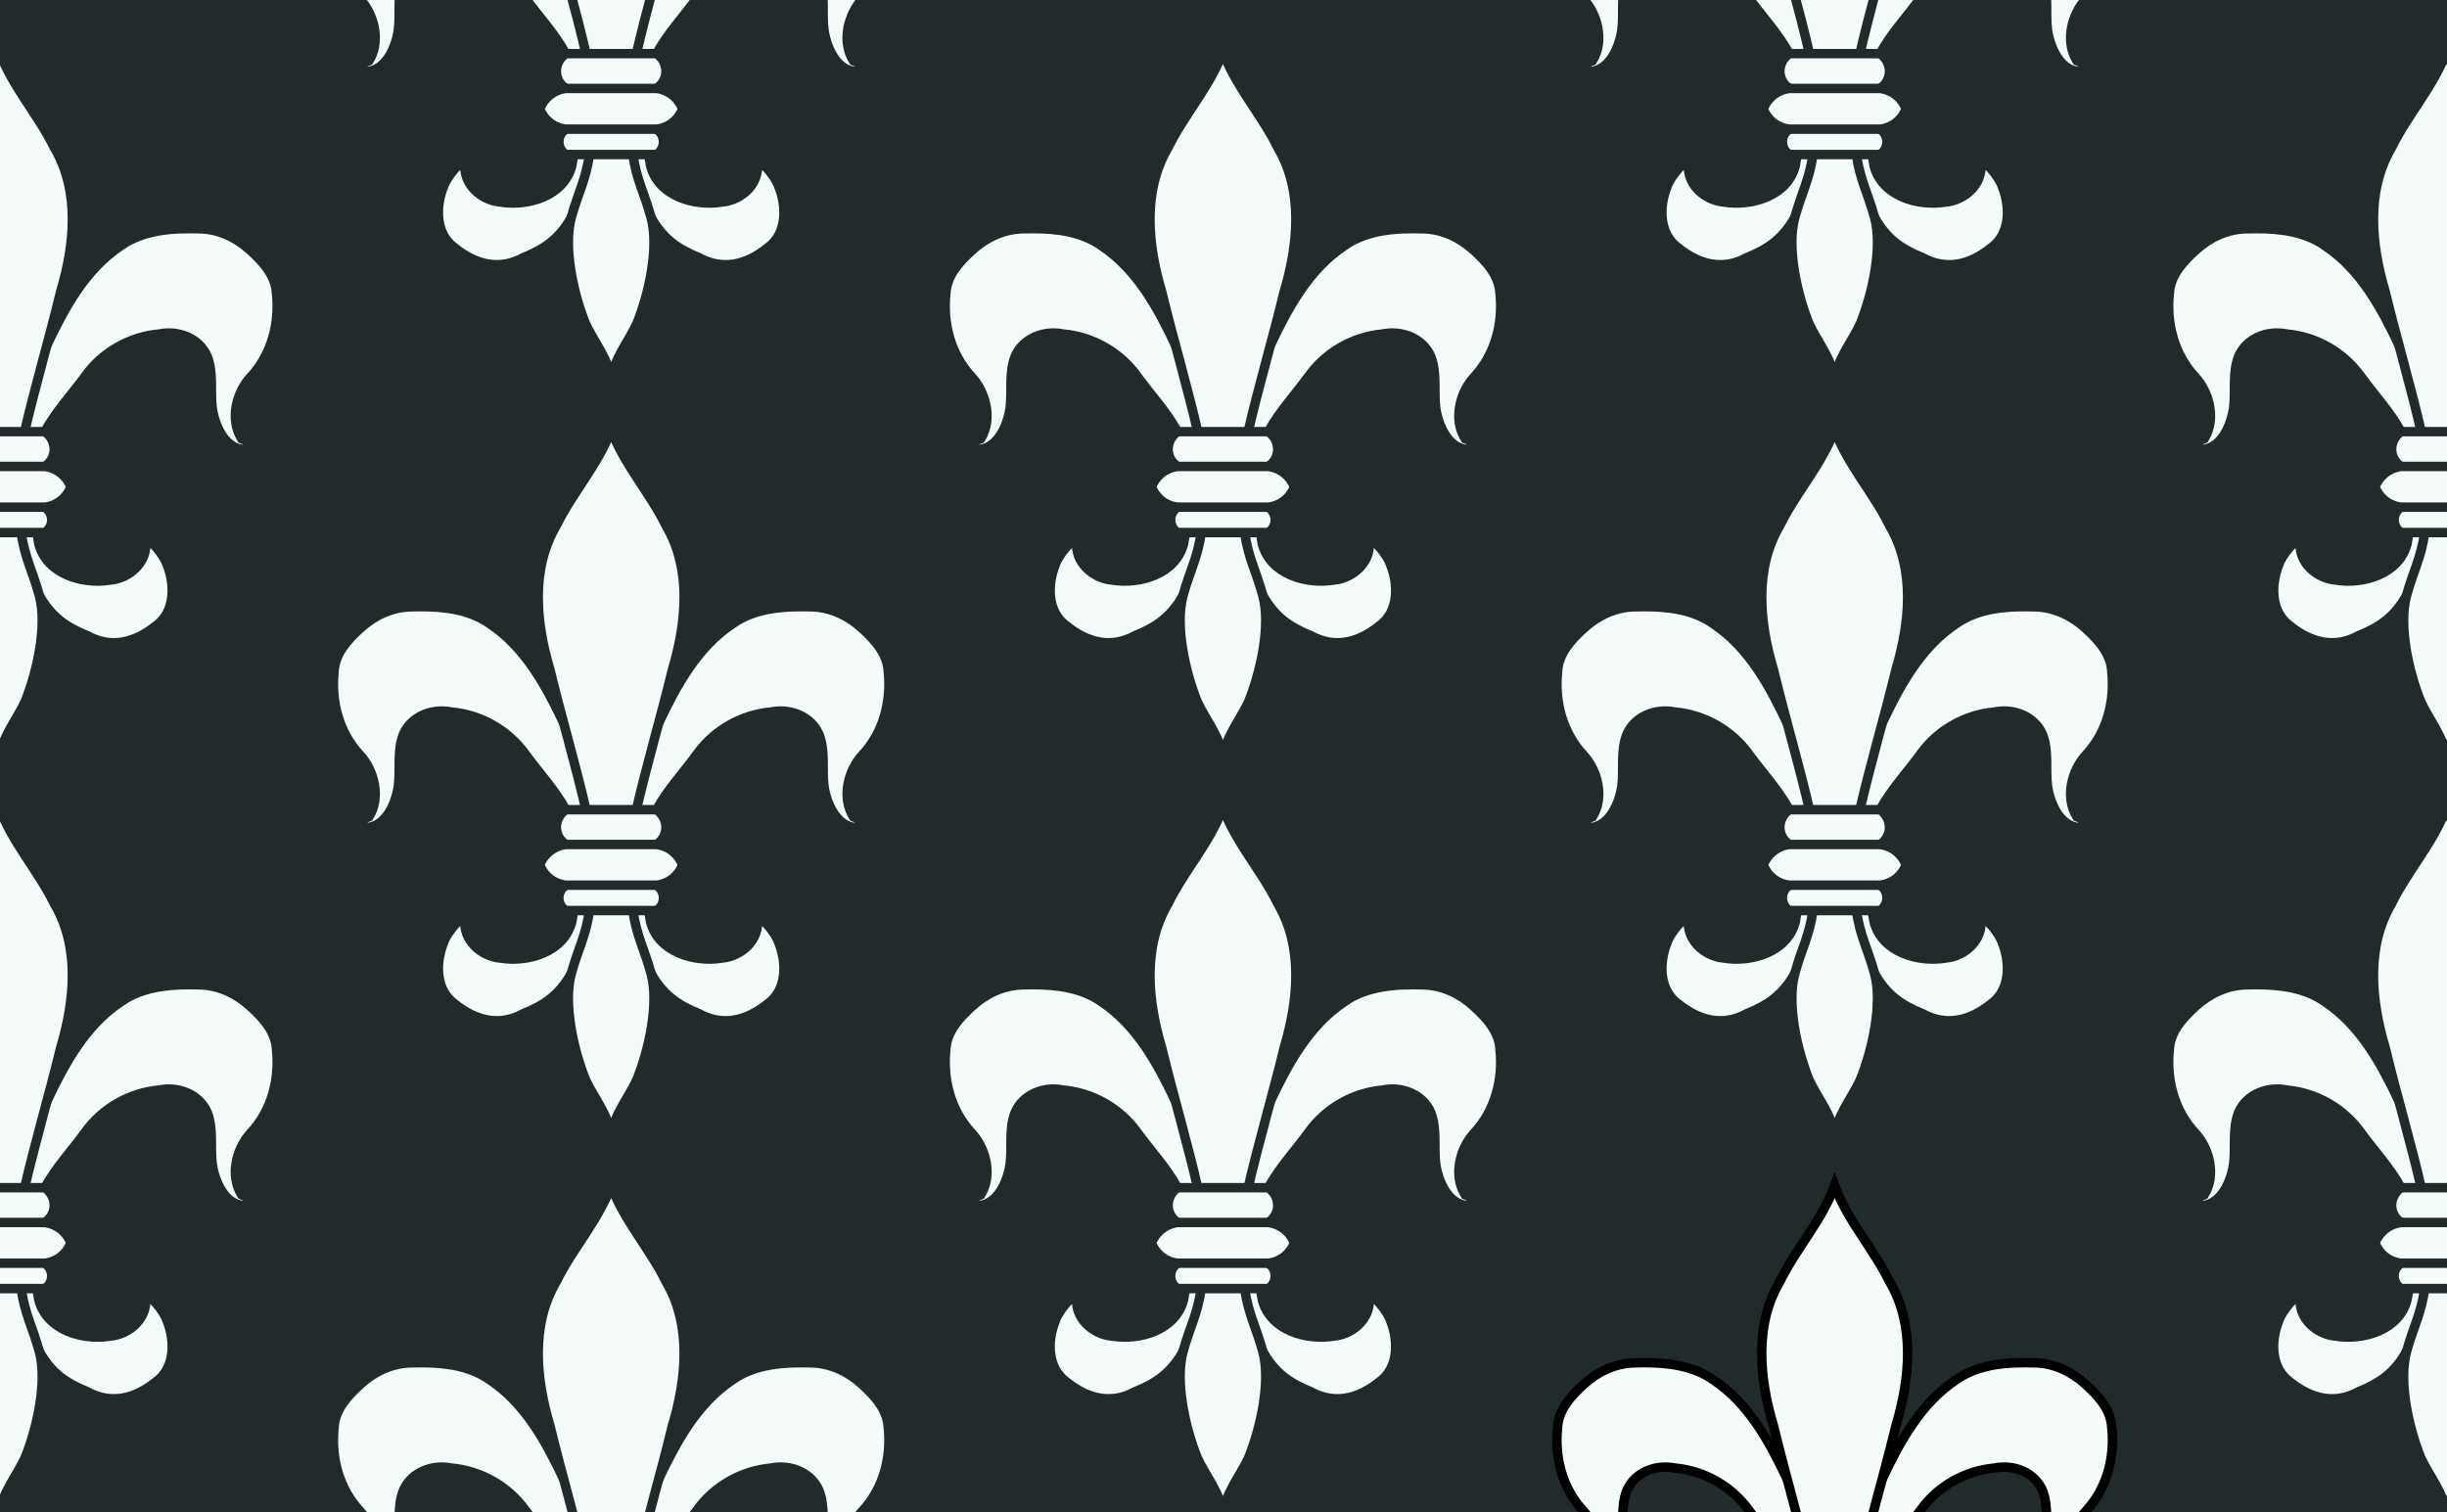 <?xml version="1.0" encoding="UTF-8" standalone="no"?>
<!-- Created with Inkscape (http://www.inkscape.org/) -->

<svg
   xmlns:dc="http://purl.org/dc/elements/1.1/"
   xmlns:cc="http://creativecommons.org/ns#"
   xmlns:rdf="http://www.w3.org/1999/02/22-rdf-syntax-ns#"
   xmlns:svg="http://www.w3.org/2000/svg"
   xmlns="http://www.w3.org/2000/svg"
   xmlns:xlink="http://www.w3.org/1999/xlink"
   xmlns:sodipodi="http://sodipodi.sourceforge.net/DTD/sodipodi-0.dtd"
   xmlns:inkscape="http://www.inkscape.org/namespaces/inkscape"
   width="273.987mm"
   height="169.333mm"
   viewBox="0 0 273.987 169.333"
   version="1.1"
   id="svg21709"
   inkscape:version="0.92.3 (2405546, 2018-03-11)"
   sodipodi:docname="Flag_Temeria_Cedric.svg">
  <defs
     id="defs21703">
    <clipPath
       clipPathUnits="userSpaceOnUse"
       id="clipPath21667">
      <use
         x="0"
         y="0"
         xlink:href="#rect9459-9-7-6-4-9-8-7-9"
         id="use21669"
         transform="translate(-4051.796,16033.817)"
         width="100%"
         height="100%" />
    </clipPath>
    <clipPath
       clipPathUnits="userSpaceOnUse"
       id="clipPath22350">
      <use
         x="0"
         y="0"
         xlink:href="#rect9459-9-7-6-4-9-8-7-9"
         id="use22352"
         width="100%"
         height="100%" />
    </clipPath>
  </defs>
  <sodipodi:namedview
     id="base"
     pagecolor="#ffffff"
     bordercolor="#666666"
     borderopacity="1.0"
     inkscape:pageopacity="0.0"
     inkscape:pageshadow="2"
     inkscape:zoom="0.24748737"
     inkscape:cx="162.4035"
     inkscape:cy="812.65536"
     inkscape:document-units="mm"
     inkscape:current-layer="layer1"
     showgrid="false"
     inkscape:window-width="1920"
     inkscape:window-height="1017"
     inkscape:window-x="-4"
     inkscape:window-y="-4"
     inkscape:window-maximized="1"
     fit-margin-top="0"
     fit-margin-left="0"
     fit-margin-right="0"
     fit-margin-bottom="0" />
  <g
     inkscape:label="Layer 1"
     inkscape:groupmode="layer"
     id="layer1"
     transform="translate(437.107,-66.607)">
    <g
       id="g22376">
      <rect
         style="fill:#222b2c;fill-opacity:1;fill-rule:nonzero;stroke:none;stroke-width:0.282"
         id="rect9459-9-7-6-4-9-8-7-9"
         width="273.987"
         height="169.333"
         x="-437.107"
         y="66.607" />
      <g
         clip-path="url(#clipPath22350)"
         id="g22346">
        <use
           x="0"
           y="0"
           xlink:href="#g11404-9-1-41-7-0-2-64"
           id="use21553-9-4"
           transform="translate(136.994,84.667)"
           width="100%"
           height="100%" />
        <use
           x="0"
           y="0"
           xlink:href="#g11404-9-1-41-7-0-2-64"
           id="use21553-05-5"
           transform="translate(136.994,5.0135599e-5)"
           width="100%"
           height="100%" />
        <use
           x="0"
           y="0"
           xlink:href="#g11404-9-1-41-7-0-2-64"
           id="use21553-9"
           transform="translate(-68.497,127)"
           width="100%"
           height="100%" />
        <use
           x="0"
           y="0"
           xlink:href="#g11404-9-1-41-7-0-2-64"
           id="use21553-05"
           transform="translate(-68.497,42.333)"
           width="100%"
           height="100%" />
        <use
           x="0"
           y="0"
           xlink:href="#g11404-9-1-41-7-0-2-64"
           id="use21553-2"
           transform="translate(-136.994,84.667)"
           width="100%"
           height="100%" />
        <use
           x="0"
           y="0"
           xlink:href="#g11404-9-1-41-7-0-2-64"
           id="use21553-0"
           transform="translate(-136.994,5.0135599e-5)"
           width="100%"
           height="100%" />
        <g
           transform="matrix(0.282,0,0,0.282,-99.958,-4217.034)"
           id="g11404-9-1-41-7-0-2-64"
           style="fill:#f5fbf8;fill-opacity:1;stroke:#000000;stroke-width:3.75;stroke-miterlimit:4;stroke-dasharray:none;stroke-opacity:1">
          <path
             sodipodi:nodetypes="cccccccccccccccccccccccccccccccccccccccccc"
             inkscape:connector-curvature="0"
             id="path11181-6-0-9-2-9-8-1-0-5"
             transform="matrix(0.938,0,0,0.938,-300.244,485.757)"
             d="m -517.633,15773.188 c -1.465,0 -2.922,0.03 -4.361,0.08 -7.885,0.272 -15.142,3.718 -21.012,9.06 -5.465,4.973 -10.8,10.748 -11.141,18.465 -1.289,12.492 2.012,25.595 10.945,35.187 6.057,6.504 8.968,17.913 3.859,26.141 -3.279,1.243 -5.717,3.378 -0.836,4.588 8.166,-0.607 12.179,-10.399 13.252,-17.438 0.926,-7.26 -0.601,-14.962 2.094,-21.906 3.341,-7.895 12.403,-11.236 20.412,-9.554 12.36,1.104 23.892,7.637 31.166,17.709 5.715,7.878 12.479,15.036 17.178,23.621 2.595,15.609 5.625,31.793 2.545,47.548 -3.362,12.8 -18.559,17.217 -30.312,15.264 -8.137,-0.717 -15.913,-7.718 -14.82,-16.375 -1.376,-2.294 -7.919,6.06 -9.006,9.547 -3.583,8.63 -3.708,20.355 4.713,26.328 9.106,7.291 19.089,9.464 28.947,4.049 9.306,-3.744 15.35,-8.184 20.295,-16.994 h 33.758 c 4.945,8.81 10.989,13.25 20.295,16.994 9.858,5.415 19.841,3.242 28.947,-4.049 8.421,-5.973 8.296,-17.698 4.713,-26.328 -1.087,-3.487 -7.63,-11.841 -9.006,-9.547 1.093,8.657 -6.683,15.658 -14.82,16.375 -11.754,1.953 -26.951,-2.464 -30.312,-15.264 -3.08,-15.755 -0.05,-31.939 2.545,-47.548 4.699,-8.585 11.462,-15.743 17.178,-23.621 7.274,-10.072 18.806,-16.605 31.166,-17.709 8.009,-1.682 17.071,1.659 20.412,9.554 2.695,6.944 1.165,14.646 2.092,21.906 1.073,7.039 5.088,16.831 13.254,17.438 4.881,-1.21 2.443,-3.345 -0.836,-4.588 -5.109,-8.228 -2.197,-19.637 3.859,-26.141 8.934,-9.592 12.234,-22.695 10.945,-35.187 -0.34,-7.717 -5.675,-13.492 -11.141,-18.465 -5.87,-5.342 -13.127,-8.788 -21.012,-9.06 -11.519,-0.374 -24.093,0.3 -33.811,7.193 -15.015,10.003 -23.756,26.233 -31.289,42.092 h -40.119 c -7.533,-15.859 -16.272,-32.089 -31.287,-42.092 -8.503,-6.031 -19.193,-7.3 -29.449,-7.273 z"
             style="fill:#f5fbf8;fill-opacity:1;fill-rule:evenodd;stroke:#222b2c;stroke-width:4;stroke-linecap:butt;stroke-linejoin:miter;stroke-miterlimit:4;stroke-dasharray:none;stroke-opacity:1" />
          <path
             inkscape:connector-curvature="0"
             id="path11164-5-4-66-3-6-0-9"
             transform="matrix(0.938,0,0,0.938,-300.244,485.757)"
             d="m -436.836,15698.244 c -5.41,14.787 -16.351,26.583 -23.248,40.647 -10.923,18.563 -8.565,41.282 -2.66,61.062 4.885,20.193 10.891,40.177 15.504,60.393 0.373,13.793 1.083,27.606 1.246,41.386 -1.669,11.239 -4.682,15.777 -7.721,26.776 -3.553,12.86 1.072,32.818 6.033,45.019 3.713,7.973 9.793,14.896 10.846,23.907 1.053,-9.011 7.132,-15.934 10.846,-23.907 4.962,-12.201 9.586,-32.159 6.033,-45.019 -3.039,-10.999 -6.052,-15.537 -7.721,-26.776 0.163,-13.78 0.873,-27.593 1.246,-41.386 4.613,-20.216 10.618,-40.2 15.504,-60.393 5.905,-19.78 8.263,-42.499 -2.66,-61.062 -6.897,-14.064 -17.838,-25.86 -23.248,-40.647 z"
             style="fill:#f5fbf8;fill-opacity:1;fill-rule:evenodd;stroke:#222b2c;stroke-width:4;stroke-linecap:butt;stroke-linejoin:miter;stroke-miterlimit:4;stroke-dasharray:none;stroke-opacity:1" />
          <path
             sodipodi:nodetypes="ccccccccc"
             inkscape:connector-curvature="0"
             id="path11183-0-1-7-4-1-1-1"
             transform="matrix(0.938,0,0,0.938,-300.244,485.757)"
             d="m -456.076,15859.141 c -5.21,3.703 -5.357,11.138 0,14.734 v 17.236 c -3.862,2.553 -3.867,8.27 0,10.737 h 38.48 c 3.867,-2.468 3.862,-8.186 0,-10.739 v -17.236 c 5.357,-3.596 5.21,-11.03 0,-14.732 z"
             style="fill:#f5fbf8;fill-opacity:1;fill-rule:evenodd;stroke:#222b2c;stroke-width:4;stroke-linecap:butt;stroke-linejoin:miter;stroke-miterlimit:4;stroke-dasharray:none;stroke-opacity:1" />
          <path
             sodipodi:nodetypes="ccccccccccc"
             inkscape:connector-curvature="0"
             id="path11282-4-2-7-8-0-7-9"
             transform="matrix(0.938,0,0,0.938,-300.244,485.757)"
             d="m -456.076,15873.875 c -2.648,0.331 -5.19,1.462 -7.207,3.209 -1.681,1.456 -2.997,3.331 -3.793,5.408 0.846,2.312 2.351,4.376 4.291,5.891 1.928,1.505 4.278,2.462 6.709,2.728 h 38.48 c 2.431,-0.266 4.783,-1.221 6.711,-2.726 1.94,-1.515 3.443,-3.581 4.289,-5.893 -0.796,-2.077 -2.11,-3.95 -3.791,-5.406 -2.017,-1.747 -4.561,-2.88 -7.209,-3.211 z"
             style="fill:#f5fbf8;fill-opacity:1;fill-rule:evenodd;stroke:#222b2c;stroke-width:4;stroke-linecap:butt;stroke-linejoin:miter;stroke-miterlimit:4;stroke-dasharray:none;stroke-opacity:1" />
        </g>
        <g
           transform="matrix(0.282,0,0,0.282,-31.461,-4090.034)"
           id="g11404-9-1-41-7-0-2-7-09-6-0"
           style="fill:#f5fbf8;fill-opacity:1;stroke:#000000;stroke-width:3.75;stroke-miterlimit:4;stroke-dasharray:none;stroke-opacity:1">
          <path
             sodipodi:nodetypes="cccccccccccccccccccccccccccccccccccccccccc"
             inkscape:connector-curvature="0"
             id="path11181-6-0-9-2-9-8-1-0-4-99-6-9"
             transform="matrix(0.938,0,0,0.938,-300.244,485.757)"
             d="m -517.633,15773.188 c -1.465,0 -2.922,0.03 -4.361,0.08 -7.885,0.272 -15.142,3.718 -21.012,9.06 -5.465,4.973 -10.8,10.748 -11.141,18.465 -1.289,12.492 2.012,25.595 10.945,35.187 6.057,6.504 8.968,17.913 3.859,26.141 -3.279,1.243 -5.717,3.378 -0.836,4.588 8.166,-0.607 12.179,-10.399 13.252,-17.438 0.926,-7.26 -0.601,-14.962 2.094,-21.906 3.341,-7.895 12.403,-11.236 20.412,-9.554 12.36,1.104 23.892,7.637 31.166,17.709 5.715,7.878 12.479,15.036 17.178,23.621 2.595,15.609 5.625,31.793 2.545,47.548 -3.362,12.8 -18.559,17.217 -30.312,15.264 -8.137,-0.717 -15.913,-7.718 -14.82,-16.375 -1.376,-2.294 -7.919,6.06 -9.006,9.547 -3.583,8.63 -3.708,20.355 4.713,26.328 9.106,7.291 19.089,9.464 28.947,4.049 9.306,-3.744 15.35,-8.184 20.295,-16.994 h 33.758 c 4.945,8.81 10.989,13.25 20.295,16.994 9.858,5.415 19.841,3.242 28.947,-4.049 8.421,-5.973 8.296,-17.698 4.713,-26.328 -1.087,-3.487 -7.63,-11.841 -9.006,-9.547 1.093,8.657 -6.683,15.658 -14.82,16.375 -11.754,1.953 -26.951,-2.464 -30.312,-15.264 -3.08,-15.755 -0.05,-31.939 2.545,-47.548 4.699,-8.585 11.462,-15.743 17.178,-23.621 7.274,-10.072 18.806,-16.605 31.166,-17.709 8.009,-1.682 17.071,1.659 20.412,9.554 2.695,6.944 1.165,14.646 2.092,21.906 1.073,7.039 5.088,16.831 13.254,17.438 4.881,-1.21 2.443,-3.345 -0.836,-4.588 -5.109,-8.228 -2.197,-19.637 3.859,-26.141 8.934,-9.592 12.234,-22.695 10.945,-35.187 -0.34,-7.717 -5.675,-13.492 -11.141,-18.465 -5.87,-5.342 -13.127,-8.788 -21.012,-9.06 -11.519,-0.374 -24.093,0.3 -33.811,7.193 -15.015,10.003 -23.756,26.233 -31.289,42.092 h -40.119 c -7.533,-15.859 -16.272,-32.089 -31.287,-42.092 -8.503,-6.031 -19.193,-7.3 -29.449,-7.273 z"
             style="fill:#f5fbf8;fill-opacity:1;fill-rule:evenodd;stroke:#000000;stroke-width:4;stroke-linecap:butt;stroke-linejoin:miter;stroke-miterlimit:4;stroke-dasharray:none;stroke-opacity:1" />
          <path
             inkscape:connector-curvature="0"
             id="path11164-5-4-66-3-6-0-1-0-9-9"
             transform="matrix(0.938,0,0,0.938,-300.244,485.757)"
             d="m -436.836,15698.244 c -5.41,14.787 -16.351,26.583 -23.248,40.647 -10.923,18.563 -8.565,41.282 -2.66,61.062 4.885,20.193 10.891,40.177 15.504,60.393 0.373,13.793 1.083,27.606 1.246,41.386 -1.669,11.239 -4.682,15.777 -7.721,26.776 -3.553,12.86 1.072,32.818 6.033,45.019 3.713,7.973 9.793,14.896 10.846,23.907 1.053,-9.011 7.132,-15.934 10.846,-23.907 4.962,-12.201 9.586,-32.159 6.033,-45.019 -3.039,-10.999 -6.052,-15.537 -7.721,-26.776 0.163,-13.78 0.873,-27.593 1.246,-41.386 4.613,-20.216 10.618,-40.2 15.504,-60.393 5.905,-19.78 8.263,-42.499 -2.66,-61.062 -6.897,-14.064 -17.838,-25.86 -23.248,-40.647 z"
             style="fill:#f5fbf8;fill-opacity:1;fill-rule:evenodd;stroke:#000000;stroke-width:4;stroke-linecap:butt;stroke-linejoin:miter;stroke-miterlimit:4;stroke-dasharray:none;stroke-opacity:1" />
          <path
             sodipodi:nodetypes="ccccccccc"
             inkscape:connector-curvature="0"
             id="path11183-0-1-7-4-1-1-9-25-0-3"
             transform="matrix(0.938,0,0,0.938,-300.244,485.757)"
             d="m -456.076,15859.141 c -5.21,3.703 -5.357,11.138 0,14.734 v 17.236 c -3.862,2.553 -3.867,8.27 0,10.737 h 38.48 c 3.867,-2.468 3.862,-8.186 0,-10.739 v -17.236 c 5.357,-3.596 5.21,-11.03 0,-14.732 z"
             style="fill:#f5fbf8;fill-opacity:1;fill-rule:evenodd;stroke:#000000;stroke-width:4;stroke-linecap:butt;stroke-linejoin:miter;stroke-miterlimit:4;stroke-dasharray:none;stroke-opacity:1" />
          <path
             sodipodi:nodetypes="ccccccccccc"
             inkscape:connector-curvature="0"
             id="path11282-4-2-7-8-0-7-0-5-9-2"
             transform="matrix(0.938,0,0,0.938,-300.244,485.757)"
             d="m -456.076,15873.875 c -2.648,0.331 -5.19,1.462 -7.207,3.209 -1.681,1.456 -2.997,3.331 -3.793,5.408 0.846,2.312 2.351,4.376 4.291,5.891 1.928,1.505 4.278,2.462 6.709,2.728 h 38.48 c 2.431,-0.266 4.783,-1.221 6.711,-2.726 1.94,-1.515 3.443,-3.581 4.289,-5.893 -0.796,-2.077 -2.11,-3.95 -3.791,-5.406 -2.017,-1.747 -4.561,-2.88 -7.209,-3.211 z"
             style="fill:#f5fbf8;fill-opacity:1;fill-rule:evenodd;stroke:#000000;stroke-width:4;stroke-linecap:butt;stroke-linejoin:miter;stroke-miterlimit:4;stroke-dasharray:none;stroke-opacity:1" />
        </g>
        <use
           x="0"
           y="0"
           xlink:href="#g11404-9-1-41-7-0-2-64"
           id="use21553-05-6"
           transform="translate(-68.497,-42.333)"
           width="100%"
           height="100%" />
        <use
           x="0"
           y="0"
           xlink:href="#g11404-9-1-41-7-0-2-64"
           id="use21553-9-9"
           transform="translate(-8.0047199e-6,84.667)"
           width="100%"
           height="100%" />
        <use
           x="0"
           y="0"
           xlink:href="#g11404-9-1-41-7-0-2-64"
           id="use21553-05-9"
           transform="translate(68.497,42.333)"
           width="100%"
           height="100%" />
        <use
           x="0"
           y="0"
           xlink:href="#g11404-9-1-41-7-0-2-64"
           id="use21553-05-6-8"
           transform="translate(68.497,-42.333)"
           width="100%"
           height="100%" />
      </g>
    </g>
  </g>
</svg>
